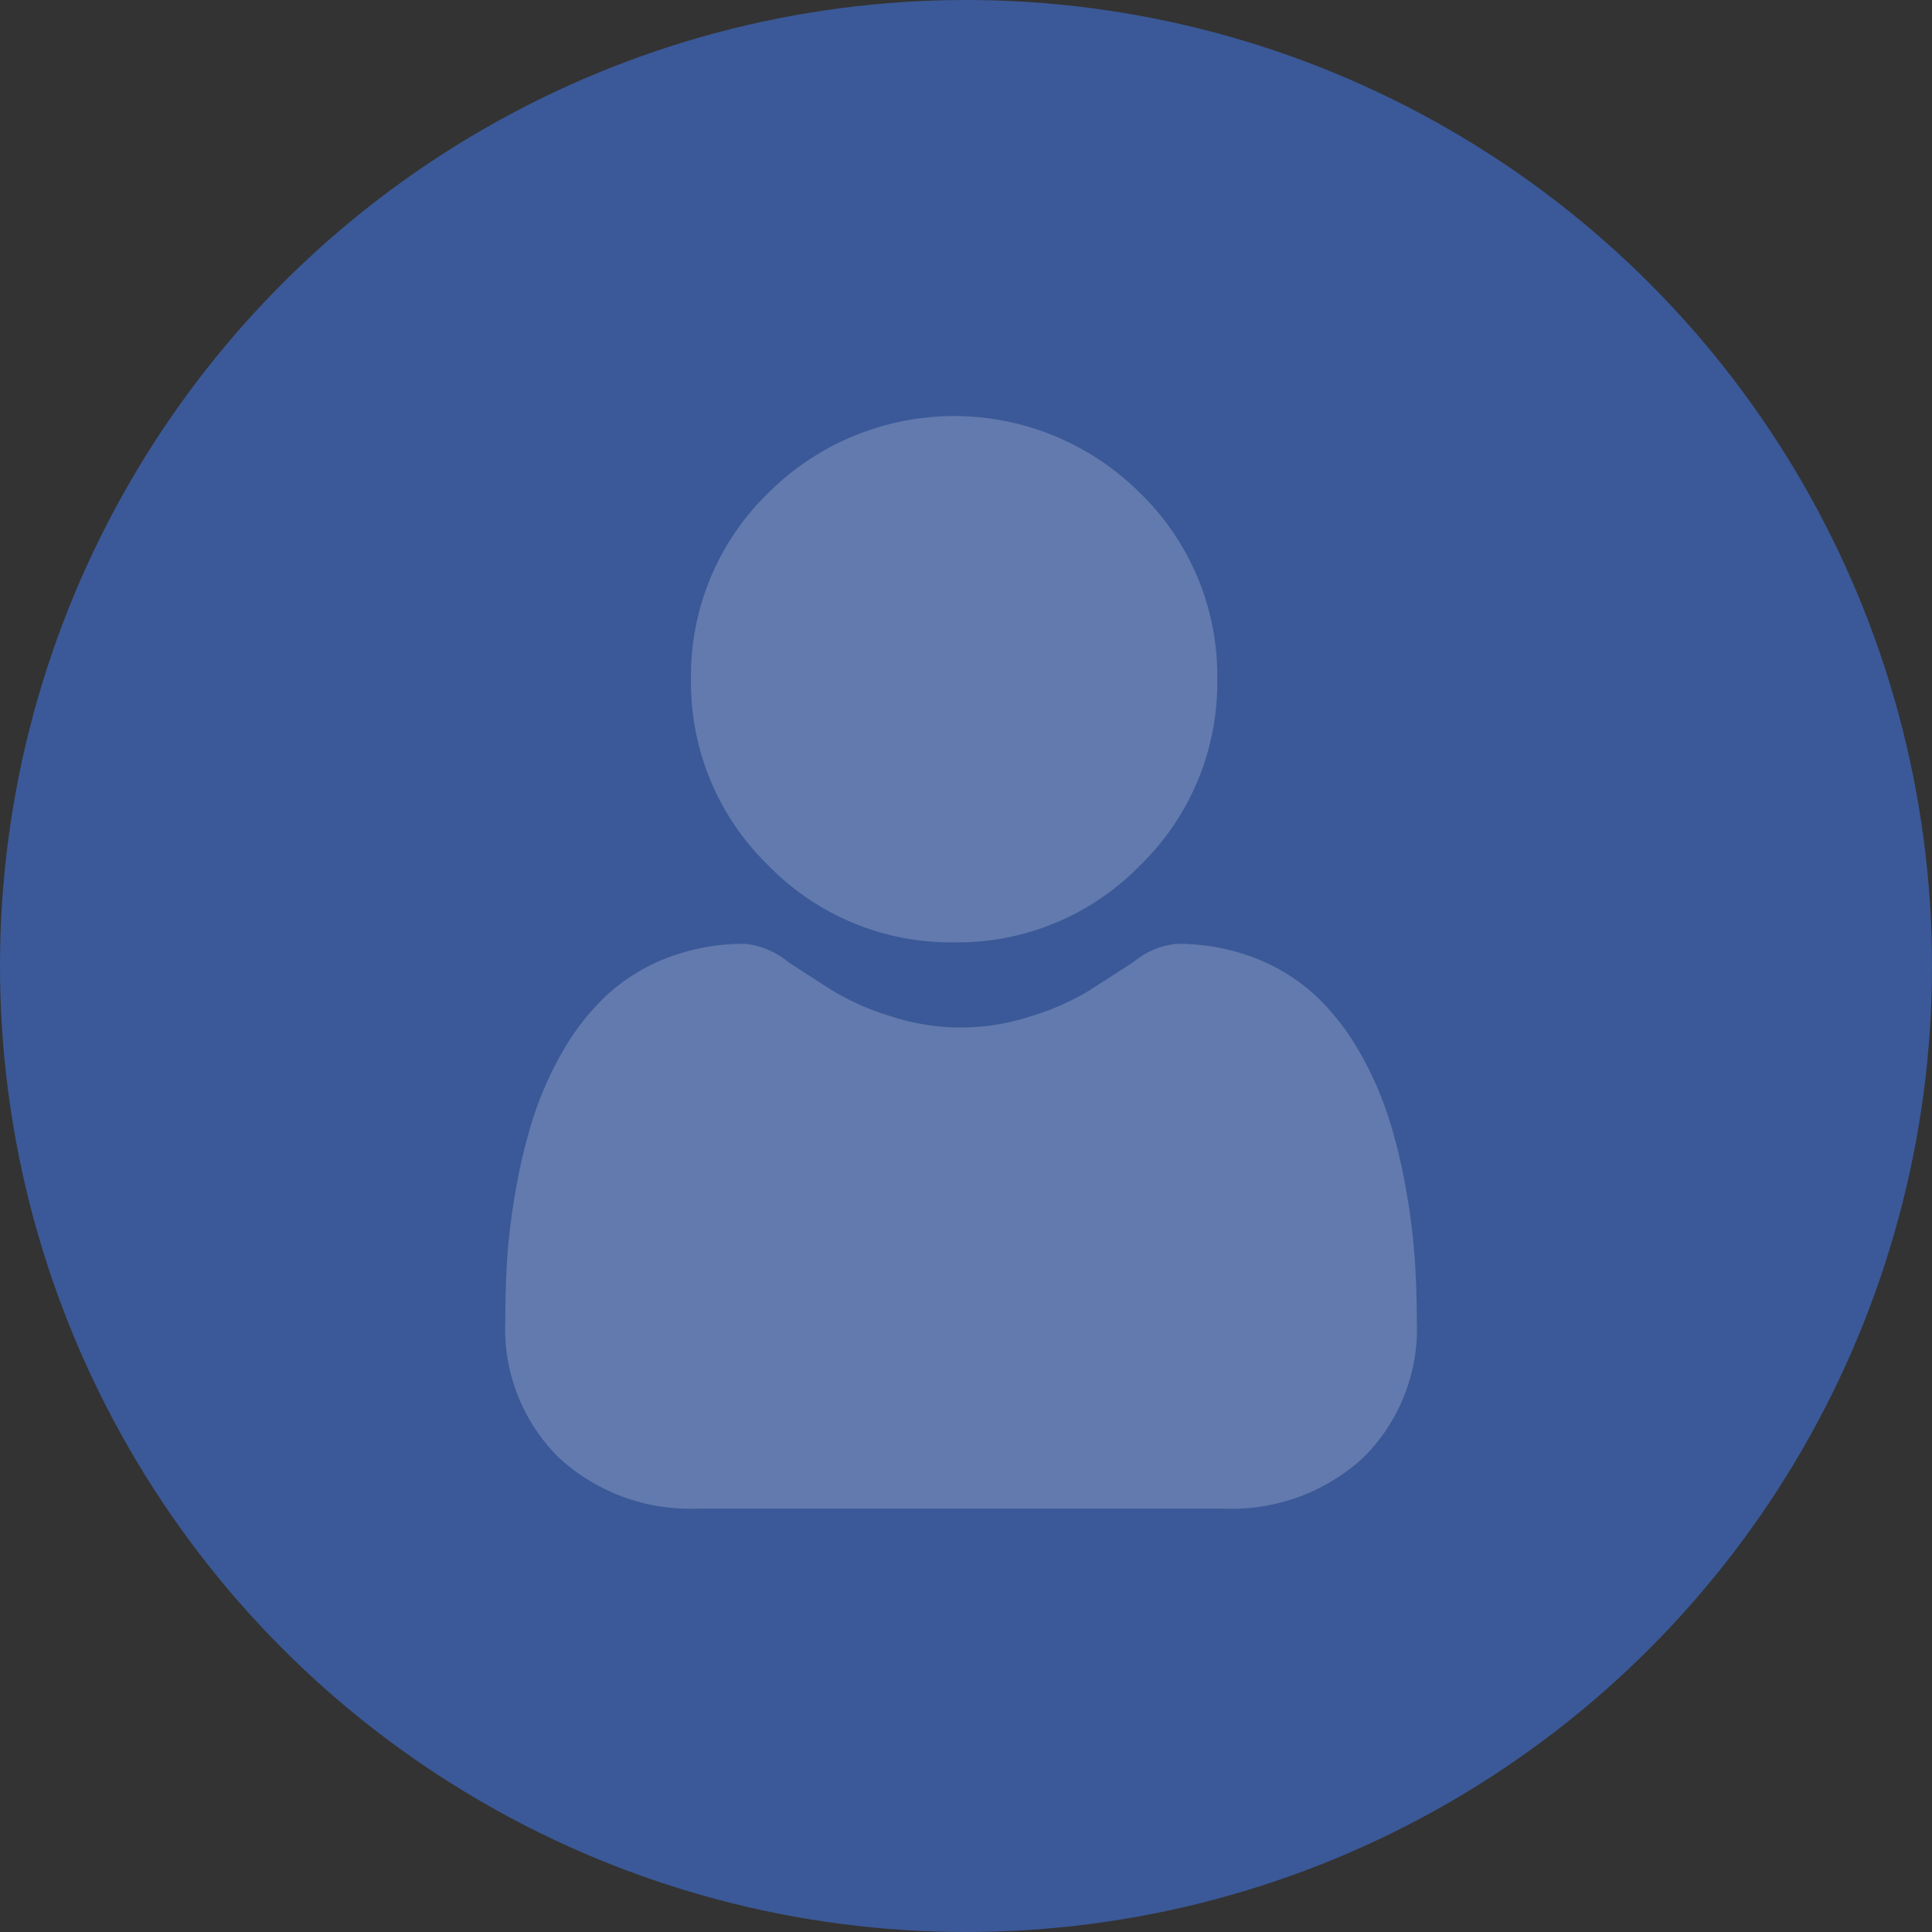 <svg xmlns="http://www.w3.org/2000/svg" width="100%" height="100%" viewBox="0 0 130 130">
  <rect x="0" y="0" width="130" height="130" fill="#333333" stroke="none"/>
  <g id="Group_1" data-name="Group 1" transform="translate(-169 -210)">
    <circle id="Ellipse_302" data-name="Ellipse 302" cx="65" cy="65" r="65" transform="translate(169 210)" fill="#3b5998"/>
    <g id="social_1_" data-name="social (1)" transform="translate(203 238)" opacity="0.2">
      <path id="Path_3169" data-name="Path 3169" d="M104.737,35.41a17.131,17.131,0,0,0,12.519-5.187A17.131,17.131,0,0,0,122.443,17.7a17.134,17.134,0,0,0-5.187-12.518,17.7,17.7,0,0,0-25.037,0A17.132,17.132,0,0,0,87.032,17.7a17.131,17.131,0,0,0,5.188,12.519A17.135,17.135,0,0,0,104.737,35.41Zm0,0" transform="translate(-74.536 0)" fill="#fff"/>
      <path id="Path_3170" data-name="Path 3170" d="M61.181,268.334a43.735,43.735,0,0,0-.6-4.645,36.6,36.6,0,0,0-1.142-4.67,23.066,23.066,0,0,0-1.92-4.355,16.435,16.435,0,0,0-2.9-3.773,12.764,12.764,0,0,0-4.159-2.613,14.372,14.372,0,0,0-5.309-.961,5.389,5.389,0,0,0-2.878,1.22c-.863.563-1.872,1.213-3,1.933a17.178,17.178,0,0,1-3.879,1.709,15.062,15.062,0,0,1-9.488,0,17.138,17.138,0,0,1-3.876-1.708c-1.116-.713-2.125-1.363-3-1.934a5.381,5.381,0,0,0-2.877-1.22,14.354,14.354,0,0,0-5.308.962A12.753,12.753,0,0,0,6.7,250.891,16.437,16.437,0,0,0,3.8,254.663a23.112,23.112,0,0,0-1.92,4.356,36.681,36.681,0,0,0-1.142,4.669,43.579,43.579,0,0,0-.6,4.647C.049,269.742,0,271.2,0,272.676a12.206,12.206,0,0,0,3.625,9.235,13.05,13.05,0,0,0,9.342,3.408h35.4a13.047,13.047,0,0,0,9.341-3.408,12.2,12.2,0,0,0,3.626-9.235c0-1.481-.05-2.942-.149-4.342Zm0,0" transform="translate(0 -211.808)" fill="#fff"/>
    </g>
  </g>
</svg>
